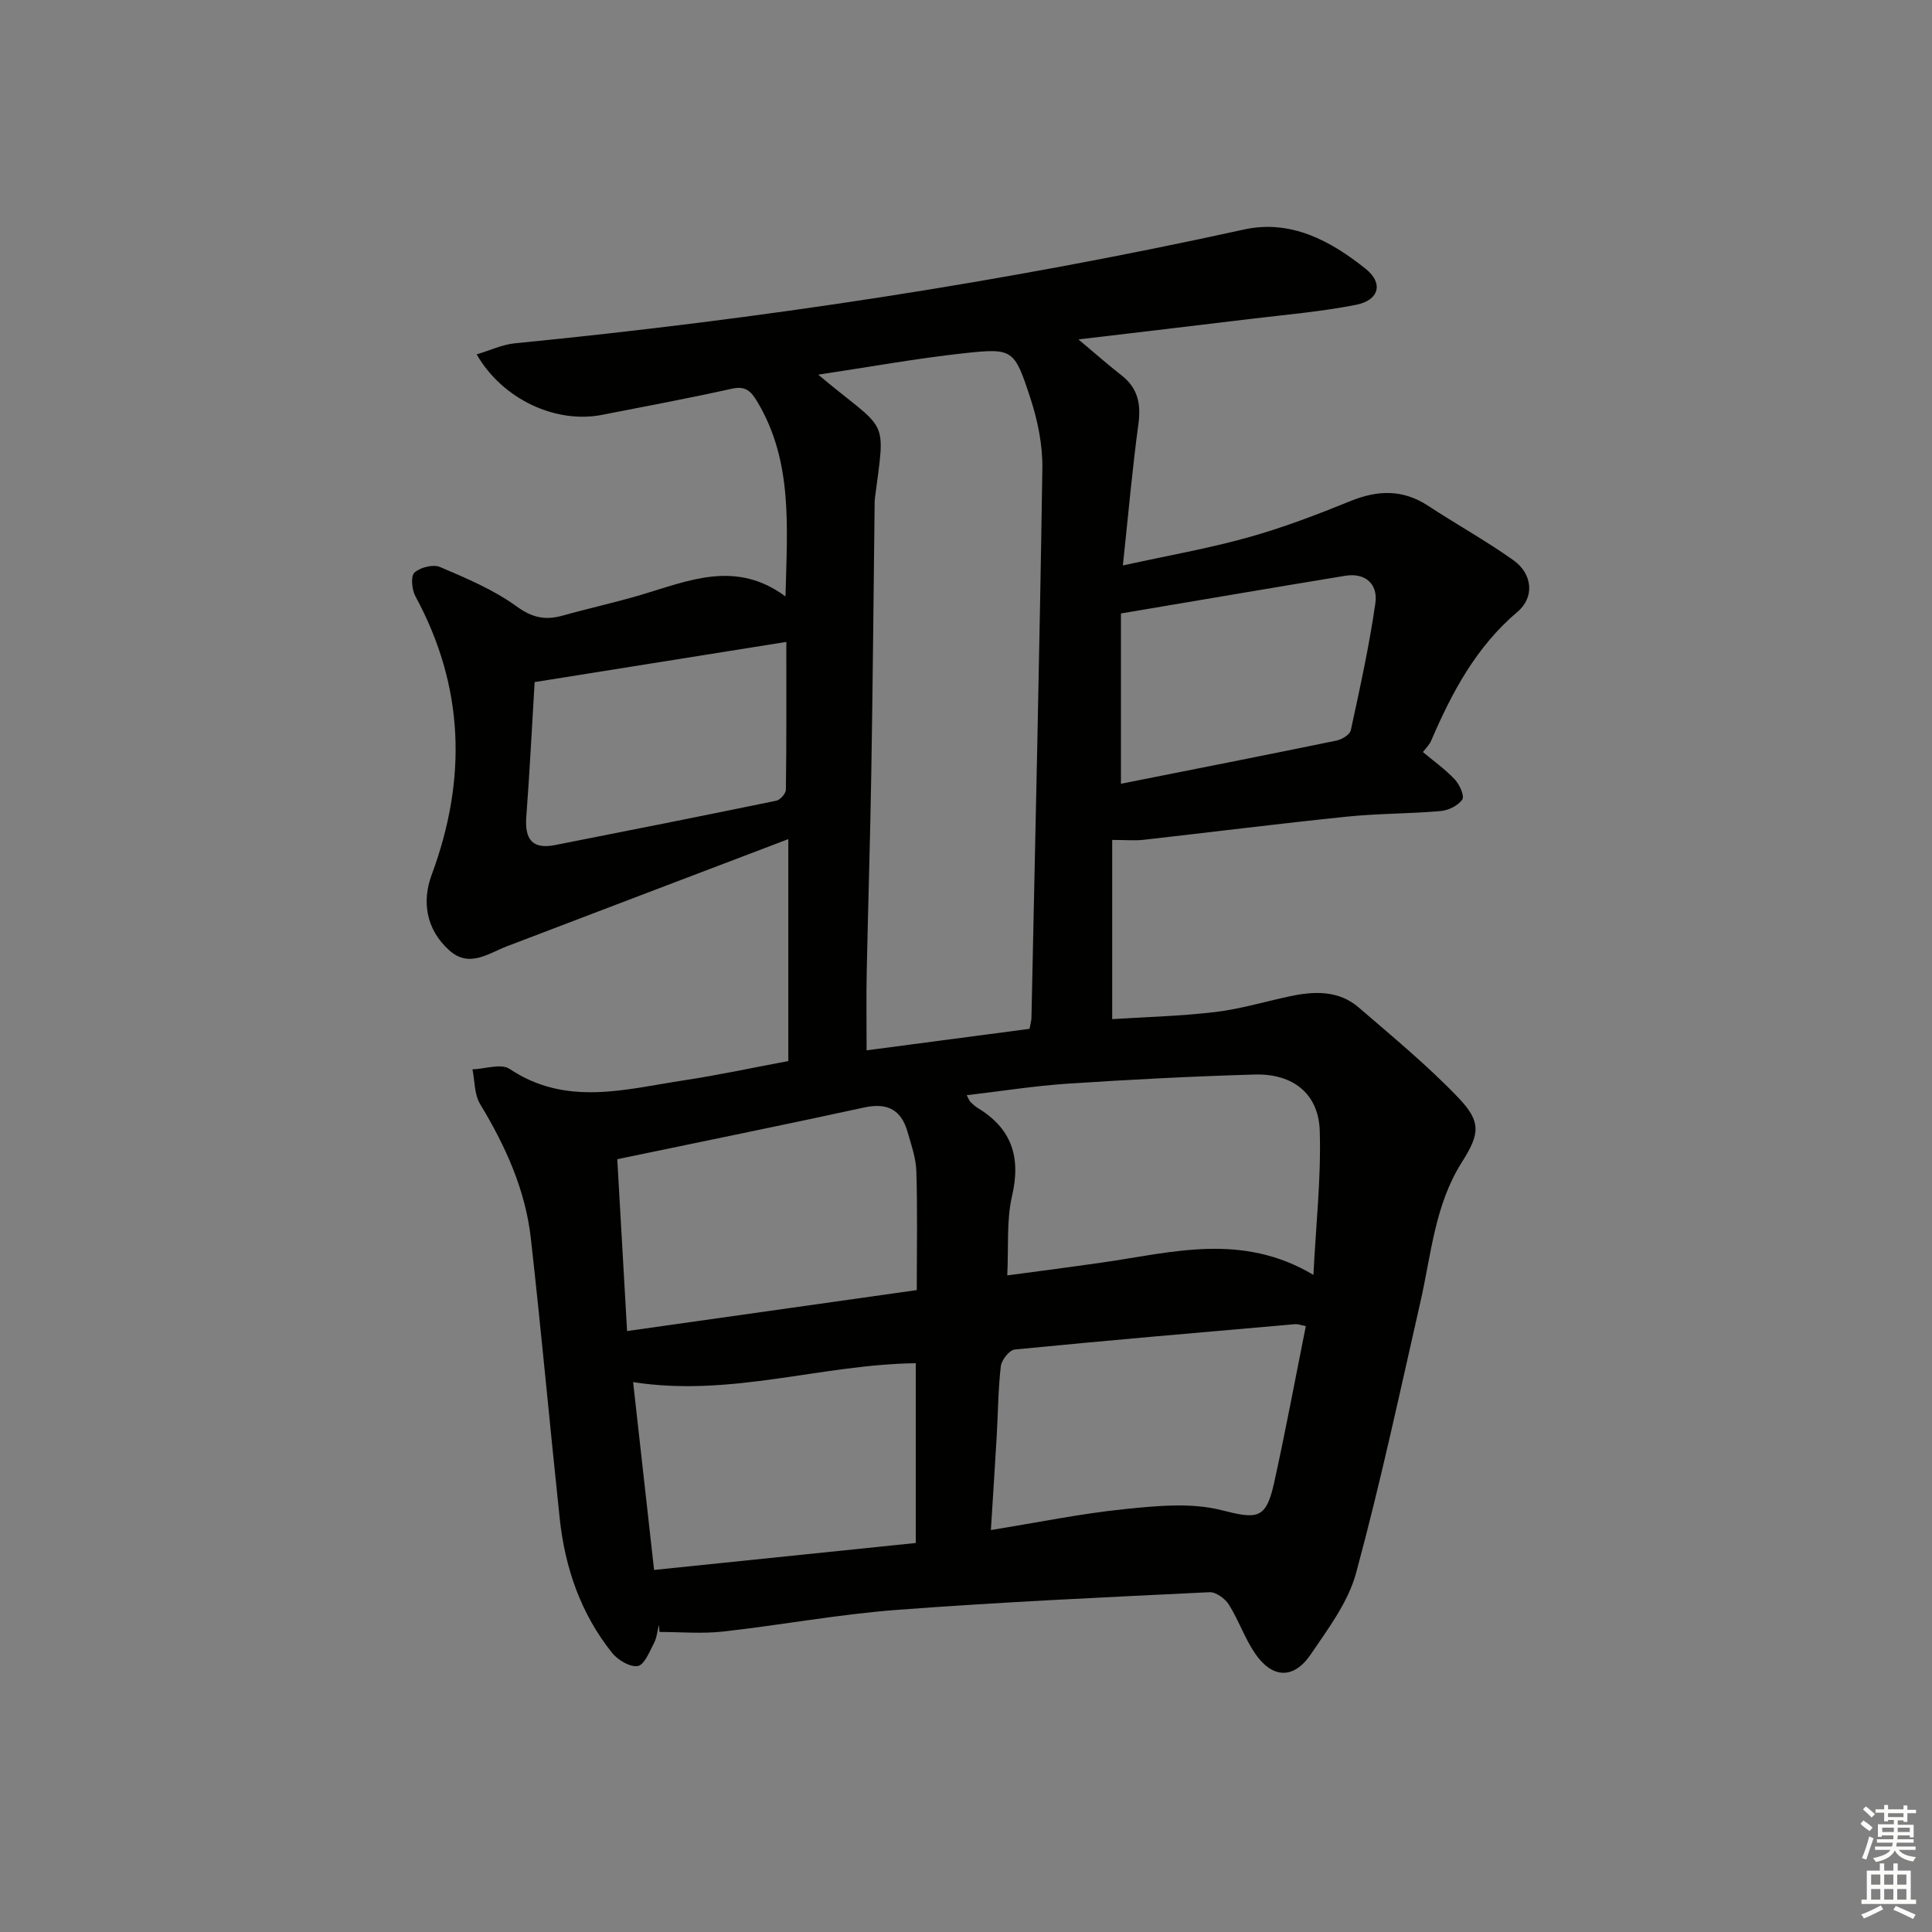 <svg enable-background="new 0 0 400 400" viewBox="0 0 400 400" xmlns="http://www.w3.org/2000/svg"><rect x="0" y="0" width="400" height="400" fill="#808080" stroke="none"/><path d="m136.43 336.39c-.33 1.27-.44 2.66-1.03 3.8-.93 1.77-1.98 4.5-3.35 4.74-1.6.28-4.14-1.24-5.33-2.73-6.5-8.13-9.77-17.67-10.85-27.93-2.05-19.31-3.8-38.64-5.97-57.93-1.14-10.07-5.27-19.12-10.5-27.76-1.2-1.98-1.09-4.77-1.58-7.18 2.6-.09 5.94-1.27 7.69-.09 11.72 7.84 23.98 4.2 36.15 2.35 7.21-1.09 14.35-2.64 21.55-3.98 0-14.94 0-29.8 0-45.95-20.1 7.65-39.16 14.89-58.21 22.17-3.94 1.51-7.86 4.57-12 .84-4.75-4.28-5.7-10.03-3.63-15.61 7.34-19.8 6.79-38.94-3.36-57.67-.74-1.36-1.01-4.16-.21-4.9 1.18-1.09 3.87-1.78 5.3-1.17 5.46 2.33 11.07 4.69 15.83 8.14 3.25 2.36 5.94 2.93 9.5 1.94 5.43-1.52 10.96-2.73 16.36-4.33 9.83-2.92 19.58-7.26 29.84.35.34-14.41 1.55-27.88-5.78-40.22-1.37-2.31-2.45-3.43-5.38-2.78-8.9 1.98-17.87 3.65-26.82 5.4-9.57 1.88-20.62-3.21-25.96-12.52 2.76-.82 5.28-2.03 7.89-2.29 50.77-4.99 101.12-12.62 150.97-23.56 9.69-2.13 17.93 2.32 25.2 8.14 3.72 2.97 2.79 6.51-2 7.45-7.31 1.44-14.78 2.06-22.19 2.96-11.48 1.4-22.97 2.74-35.28 4.2 3.37 2.82 6.05 5.21 8.88 7.41 3.44 2.66 4.1 5.96 3.53 10.16-1.25 9.18-2.06 18.42-3.21 29.23 9.45-2.07 17.83-3.54 25.98-5.82 7.17-2 14.18-4.68 21.09-7.49 5.67-2.31 10.86-2.49 16.11.95 5.83 3.82 11.95 7.22 17.63 11.24 4.02 2.84 4.48 7.69.88 10.73-8.56 7.25-13.57 16.68-17.87 26.69-.35.82-1.07 1.49-1.7 2.34 2.09 1.75 4.55 3.5 6.58 5.64 1 1.05 2.07 3.44 1.57 4.18-.85 1.26-2.87 2.25-4.49 2.39-6.45.57-12.97.49-19.41 1.16-14.04 1.44-28.04 3.21-42.06 4.79-1.78.2-3.6.03-6.52.03v37.1c6.51-.42 13.92-.6 21.25-1.46 5.24-.62 10.36-2.17 15.54-3.27 5.05-1.08 10.09-1.26 14.25 2.32 7.03 6.06 14.23 12 20.63 18.68 4.79 5.01 4.43 7.52.72 13.36-5.61 8.85-6.34 19.1-8.58 28.93-4.27 18.75-8.29 37.58-13.32 56.12-1.64 6.04-5.78 11.53-9.39 16.85-3.54 5.21-7.99 5.01-11.56-.26-2.13-3.13-3.37-6.86-5.4-10.07-.78-1.24-2.68-2.62-4-2.55-21.58 1.05-43.18 2.03-64.73 3.66-12.05.91-24 3.15-36.03 4.49-4.32.48-8.74.08-13.11.08-.03-.52-.07-1.01-.11-1.49zm32.97-258.82c14.51 12.18 14.01 8.23 11.74 25.59-.06.49-.06 1-.06 1.5-.22 18.48-.38 36.97-.69 55.45-.23 13.81-.67 27.62-.95 41.42-.1 5.09-.02 10.18-.02 15.93 11.69-1.54 22.8-3.01 33.73-4.45.23-1.24.39-1.72.4-2.21.8-37.95 1.69-75.89 2.26-113.84.07-4.87-.98-9.96-2.51-14.62-3.31-10.11-3.6-10.31-13.93-9.18-9.69 1.06-19.3 2.81-29.97 4.41zm30.75 149.18c.43.8.52 1.15.74 1.36.47.46.97.94 1.53 1.28 7.06 4.26 8.98 10.19 7.11 18.24-1.17 5.05-.69 10.49-.99 16.43 6.79-.92 13.31-1.75 19.81-2.69 14.33-2.06 28.74-6.25 43.58 2.58.52-10.45 1.62-20.17 1.31-29.85-.25-7.68-5.57-11.86-13.48-11.63-12.95.37-25.9 1.05-38.83 1.9-6.87.46-13.71 1.56-20.78 2.38zm-10.34 40.35c0-8.67.16-16.64-.09-24.59-.08-2.75-1.06-5.51-1.83-8.2-1.31-4.55-4.18-6.06-8.95-5.02-16.78 3.65-33.61 7.06-51.14 10.71.69 12.07 1.33 23.38 2.03 35.58 20.51-2.9 40.1-5.67 59.98-8.48zm80.55 7.45c-1.23-.24-1.71-.44-2.17-.4-19.37 1.69-38.74 3.35-58.09 5.25-1.11.11-2.74 2.16-2.89 3.45-.56 4.77-.57 9.61-.85 14.42-.36 6.25-.77 12.49-1.21 19.51 9.68-1.56 18.63-3.41 27.67-4.33 6.64-.68 13.71-1.39 20.02.2 7.31 1.84 9.25 2.04 10.92-5.51 2.37-10.68 4.36-21.44 6.6-32.59zm-139.28 11.6c1.45 12.97 2.85 25.55 4.34 38.89 18.52-1.91 36.52-3.76 54.18-5.58 0-13.24 0-25.16 0-37.22-19.58.25-38.32 7.08-58.52 3.91zm-20.39-144.93c-.55 9.15-1.02 18.56-1.73 27.95-.34 4.53 1.22 6.72 5.91 5.8 15.29-3.01 30.58-6.04 45.85-9.19.82-.17 1.98-1.48 1.99-2.28.14-9.78.09-19.56.09-30.6-17.58 2.81-34.38 5.49-52.11 8.32zm121.39 21.05c14.84-2.95 29.75-5.88 44.63-8.94 1.12-.23 2.76-1.23 2.96-2.14 1.89-8.74 3.83-17.5 5.09-26.34.55-3.84-2-6.34-6.26-5.64-15.17 2.49-30.32 5.09-46.42 7.8z" fill="#010100"/><g fill="#fbfcfa"><path d="m385.2 377.6.6-.7c.6.4 1.3.9 1.9 1.5l-.6.7c-.8-.5-1.4-1-1.9-1.5zm.3 7.1c.6-1.4 1.1-2.9 1.5-4.5.3.1.6.3.9.4-.5 1.4-1 2.9-1.5 4.4zm.2-10.1.6-.6c.7.5 1.3 1.1 1.9 1.6l-.7.7c-.6-.6-1.2-1.2-1.8-1.7zm8.4-.8h.8v.9h1.8v.7h-1.8v1.8h-.8v-.3h-1.2v.9h3.3v2.6h-.8v-.4h-2.5c0 .3 0 .6-.1.8h3.4v.7h-3.5c0 .3-.1.6-.1.8h4v.7h-3.5c.7.9 1.9 1.3 3.6 1.5-.2.2-.4.5-.6.9-1.9-.3-3.2-1.1-3.8-2.3-.5 1.1-1.8 2-3.9 2.4-.2-.3-.4-.5-.6-.8 1.9-.4 3.1-.9 3.6-1.7h-3.2v-.7h3.5c.1-.2.1-.5.2-.8h-3.3v-.7h3.4c0-.2 0-.5 0-.8h-2.4v.3h-.8v-2.6h3.3v-.9h-1.2v.3h-.8v-1.8h-1.8v-.7h1.8v-.9h.8v.9h3.2zm-4.4 5.5h2.4c0-.3 0-.6 0-.9h-2.4zm1.2-3.1h3.2v-.8h-3.2zm4.4 2.2h-2.4v.9h2.5v-.9z"/><path d="m389.2 385.8h.9v1.5h1.9v-1.5h.9v1.5h2.7v6h1.1v.9h-11.3v-.9h1.1v-6h2.7zm.2 8.7.5.8c-1.2.6-2.5 1.3-4 1.9-.2-.3-.3-.6-.6-.8 1.6-.6 3-1.3 4.1-1.9zm-2-4.3h1.9v-2.1h-1.9zm0 3.1h1.9v-2.2h-1.9zm2.7-3.1h1.9v-2.1h-1.9zm0 3.1h1.9v-2.2h-1.9zm2.4 1.3c1.4.6 2.7 1.2 4.1 1.8l-.5.9c-1.5-.7-2.8-1.4-4.1-1.9zm2.2-6.5h-1.9v2.1h1.9zm-1.9 5.2h1.9v-2.2h-1.9z"/></g></svg>